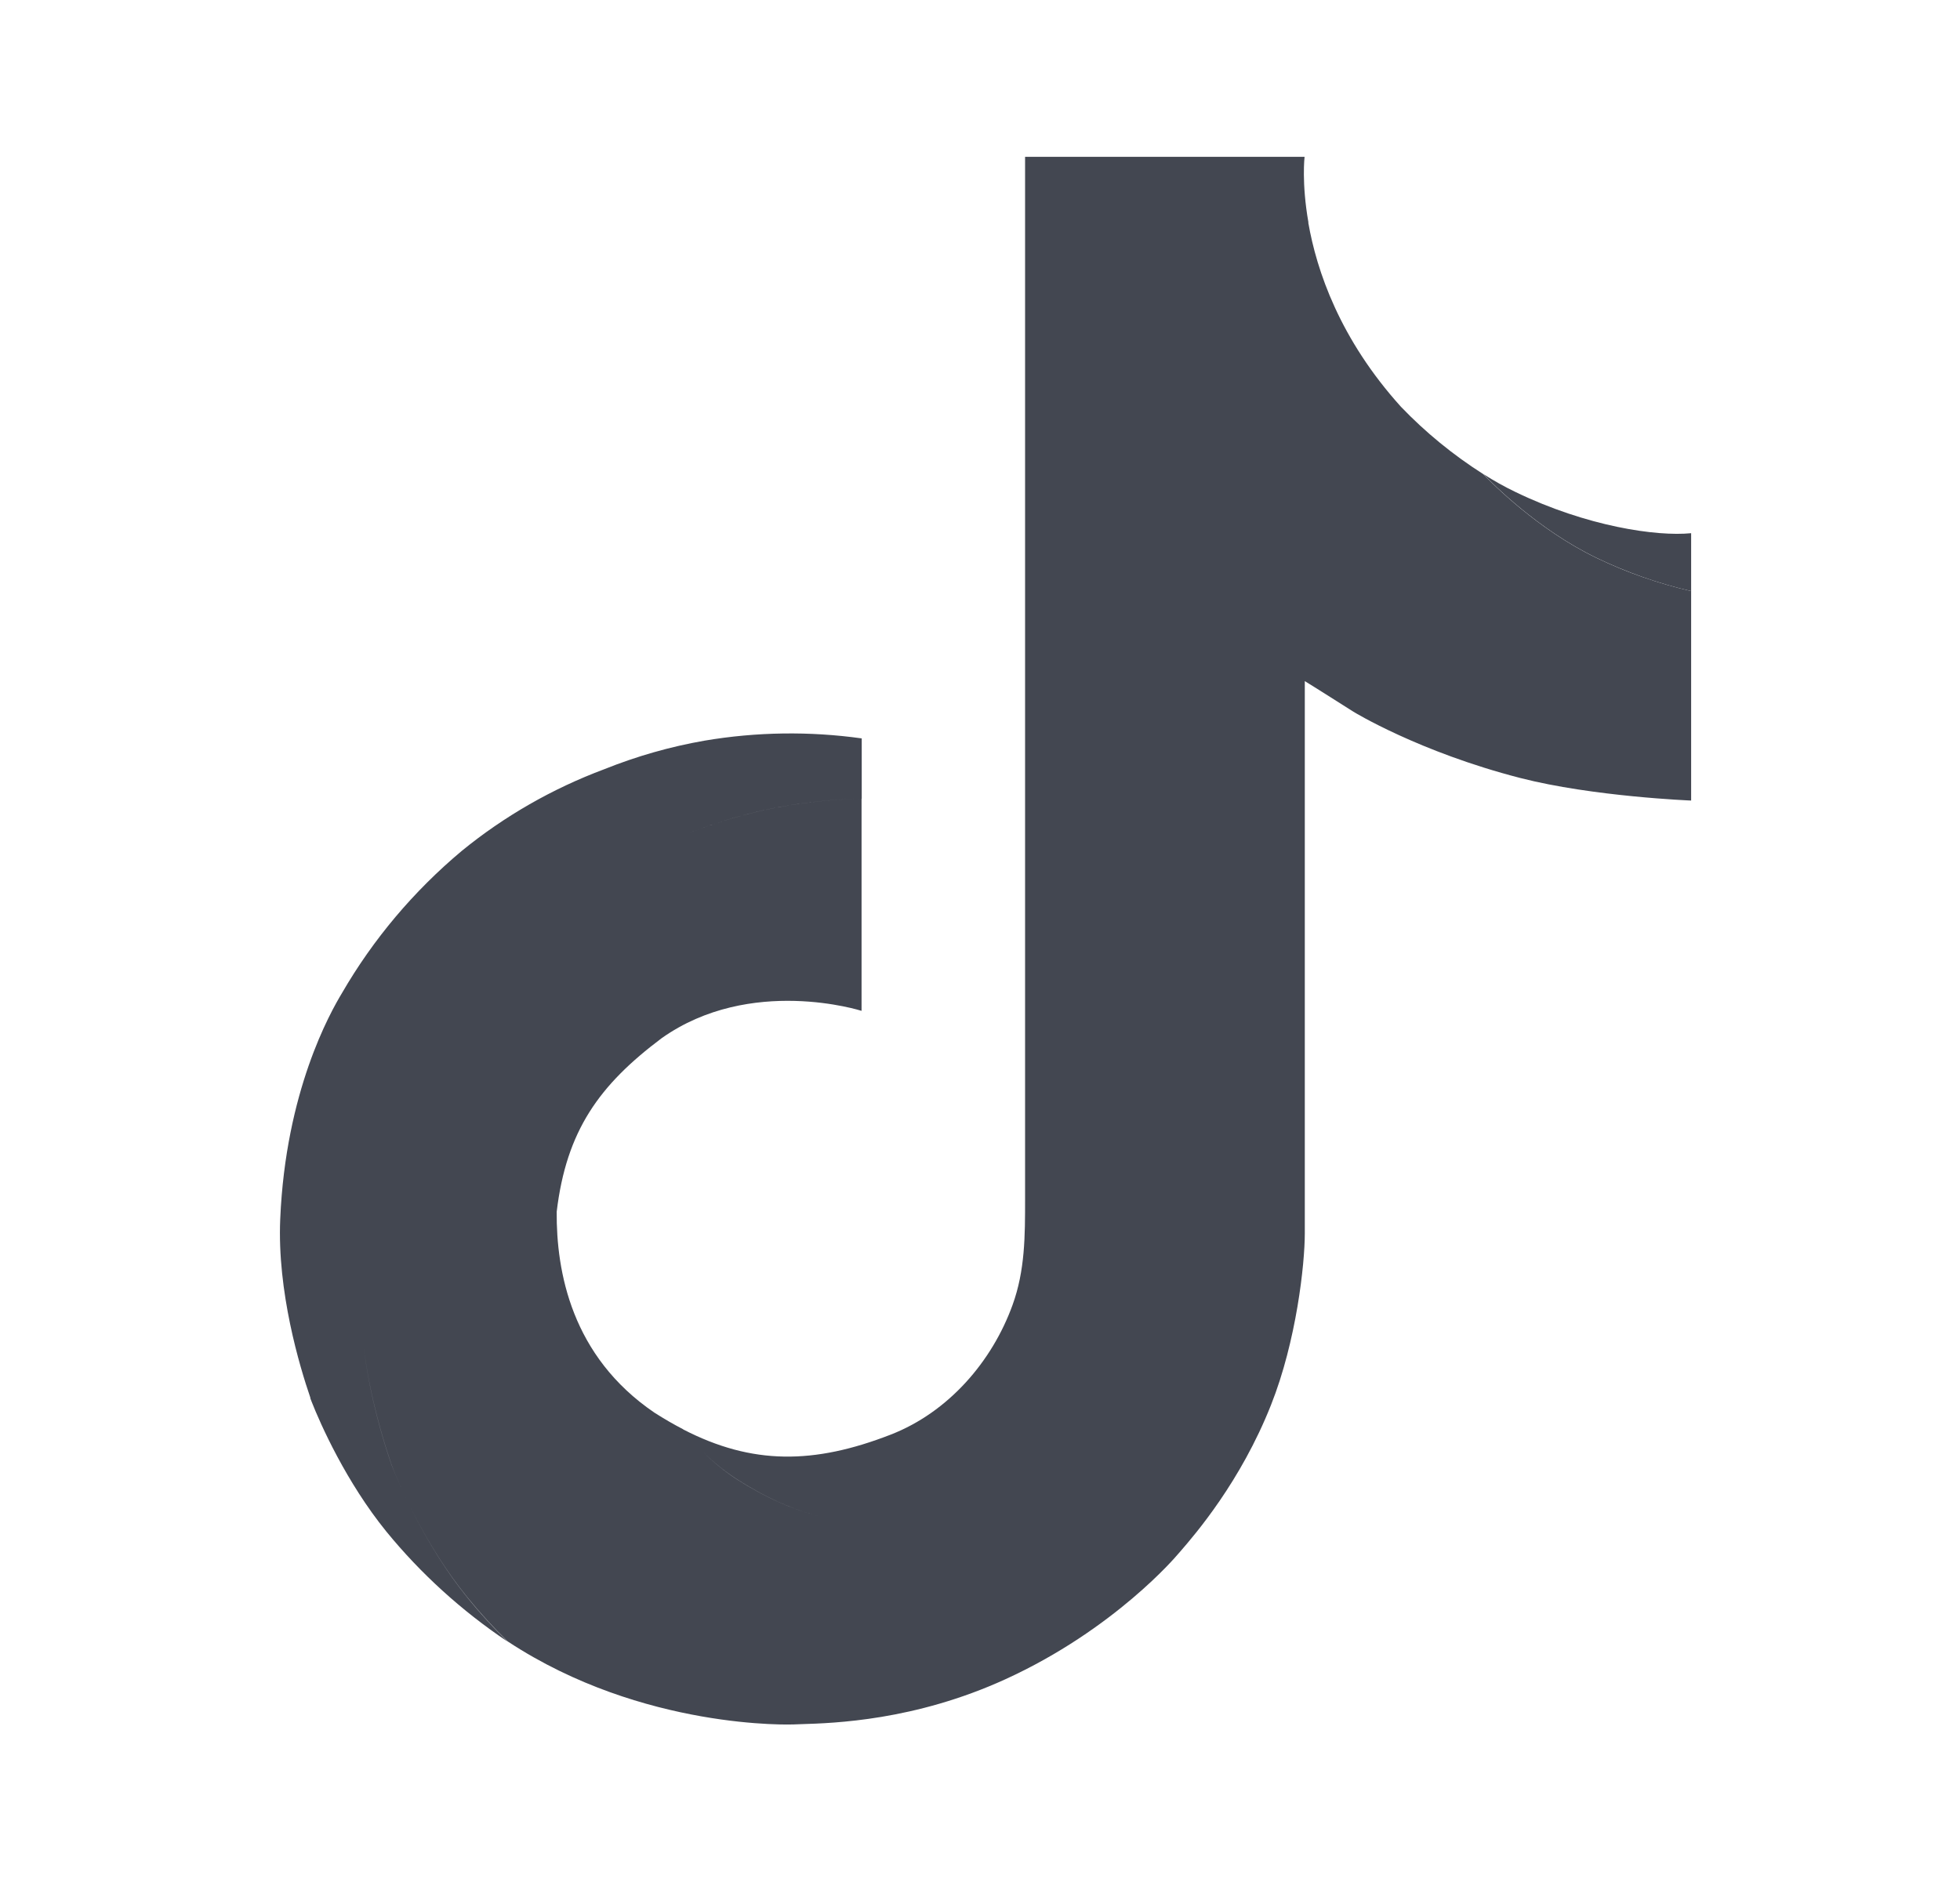<svg width="35" height="34" viewBox="0 0 35 34" fill="none" xmlns="http://www.w3.org/2000/svg">
<path fill-rule="evenodd" clip-rule="evenodd" d="M23.365 3.975H19.75L23.362 3.975C23.511 4.833 23.924 6.055 25.017 7.265C25.455 7.722 25.949 8.126 26.487 8.468C26.646 8.635 27.459 9.457 28.503 9.962C29.043 10.223 29.612 10.422 30.199 10.557V14.298C30.199 14.298 28.446 14.229 27.147 13.895C25.334 13.428 24.169 12.712 24.169 12.712C24.169 12.712 23.365 12.202 23.3 12.165V22.028C23.3 22.577 23.151 23.949 22.697 25.092C22.154 26.465 21.34 27.405 21.08 27.706C21.056 27.733 21.037 27.755 21.023 27.771C21.023 27.771 19.911 29.099 17.951 29.993C16.331 30.732 14.892 30.776 14.306 30.794C14.253 30.796 14.207 30.798 14.168 30.799C14.168 30.799 11.487 30.907 9.073 29.321L9.061 29.312C8.806 29.063 8.566 28.8 8.342 28.524C7.573 27.576 7.101 26.455 6.981 26.133C6.981 26.134 6.981 26.135 6.981 26.136C7.102 26.454 7.572 27.576 8.343 28.529C8.566 28.805 8.806 29.068 9.061 29.318C8.245 28.77 7.516 28.109 6.9 27.355C6.181 26.469 5.721 25.432 5.567 25.04C5.558 25.016 5.549 24.994 5.542 24.975C5.542 24.973 5.542 24.971 5.542 24.969C5.542 24.969 5.542 24.969 5.542 24.969C5.542 24.969 5.542 24.968 5.542 24.968V24.963C5.351 24.407 4.948 23.07 5.004 21.773C5.101 19.489 5.896 18.087 6.107 17.736C6.663 16.776 7.386 15.917 8.246 15.197C9.004 14.578 9.864 14.085 10.789 13.739C11.367 13.507 11.968 13.335 12.583 13.228C13.51 13.071 14.457 13.058 15.388 13.188V14.267C14.303 14.284 13.23 14.502 12.229 14.909C13.229 14.503 14.301 14.285 15.385 14.267V18.054C15.385 18.054 13.401 17.418 11.813 18.544C10.703 19.378 10.114 20.191 9.941 21.642C9.933 22.711 10.204 24.223 11.687 25.231C11.861 25.342 12.03 25.44 12.197 25.526C12.198 25.527 12.199 25.529 12.2 25.53C13.433 26.167 14.537 26.155 15.905 25.623C16.939 25.221 17.717 24.314 18.081 23.308C18.306 22.688 18.305 22.065 18.305 21.421V2.801H23.296C23.296 2.801 23.24 3.263 23.365 3.975ZM12.561 25.939C12.735 26.111 12.926 26.267 13.131 26.404C13.676 26.753 14.188 26.98 14.697 27.095C14.189 26.98 13.678 26.753 13.134 26.404C12.928 26.267 12.736 26.111 12.561 25.939ZM6.493 24.048C6.601 24.939 6.844 25.732 6.981 26.13C6.98 26.129 6.98 26.128 6.981 26.127C6.845 25.731 6.602 24.939 6.493 24.048Z" fill="#434751"/>
<path d="M5.568 25.042L5.629 25.208L5.621 25.187C5.609 25.156 5.591 25.107 5.568 25.042Z" fill="#434751"/>
<path d="M30.199 9.523L30.199 10.557C29.613 10.422 29.045 10.222 28.506 9.962C27.462 9.457 26.649 8.635 26.49 8.468C26.675 8.586 26.866 8.693 27.064 8.788C28.333 9.402 29.583 9.585 30.199 9.523Z" fill="#434751"/>
</svg>

